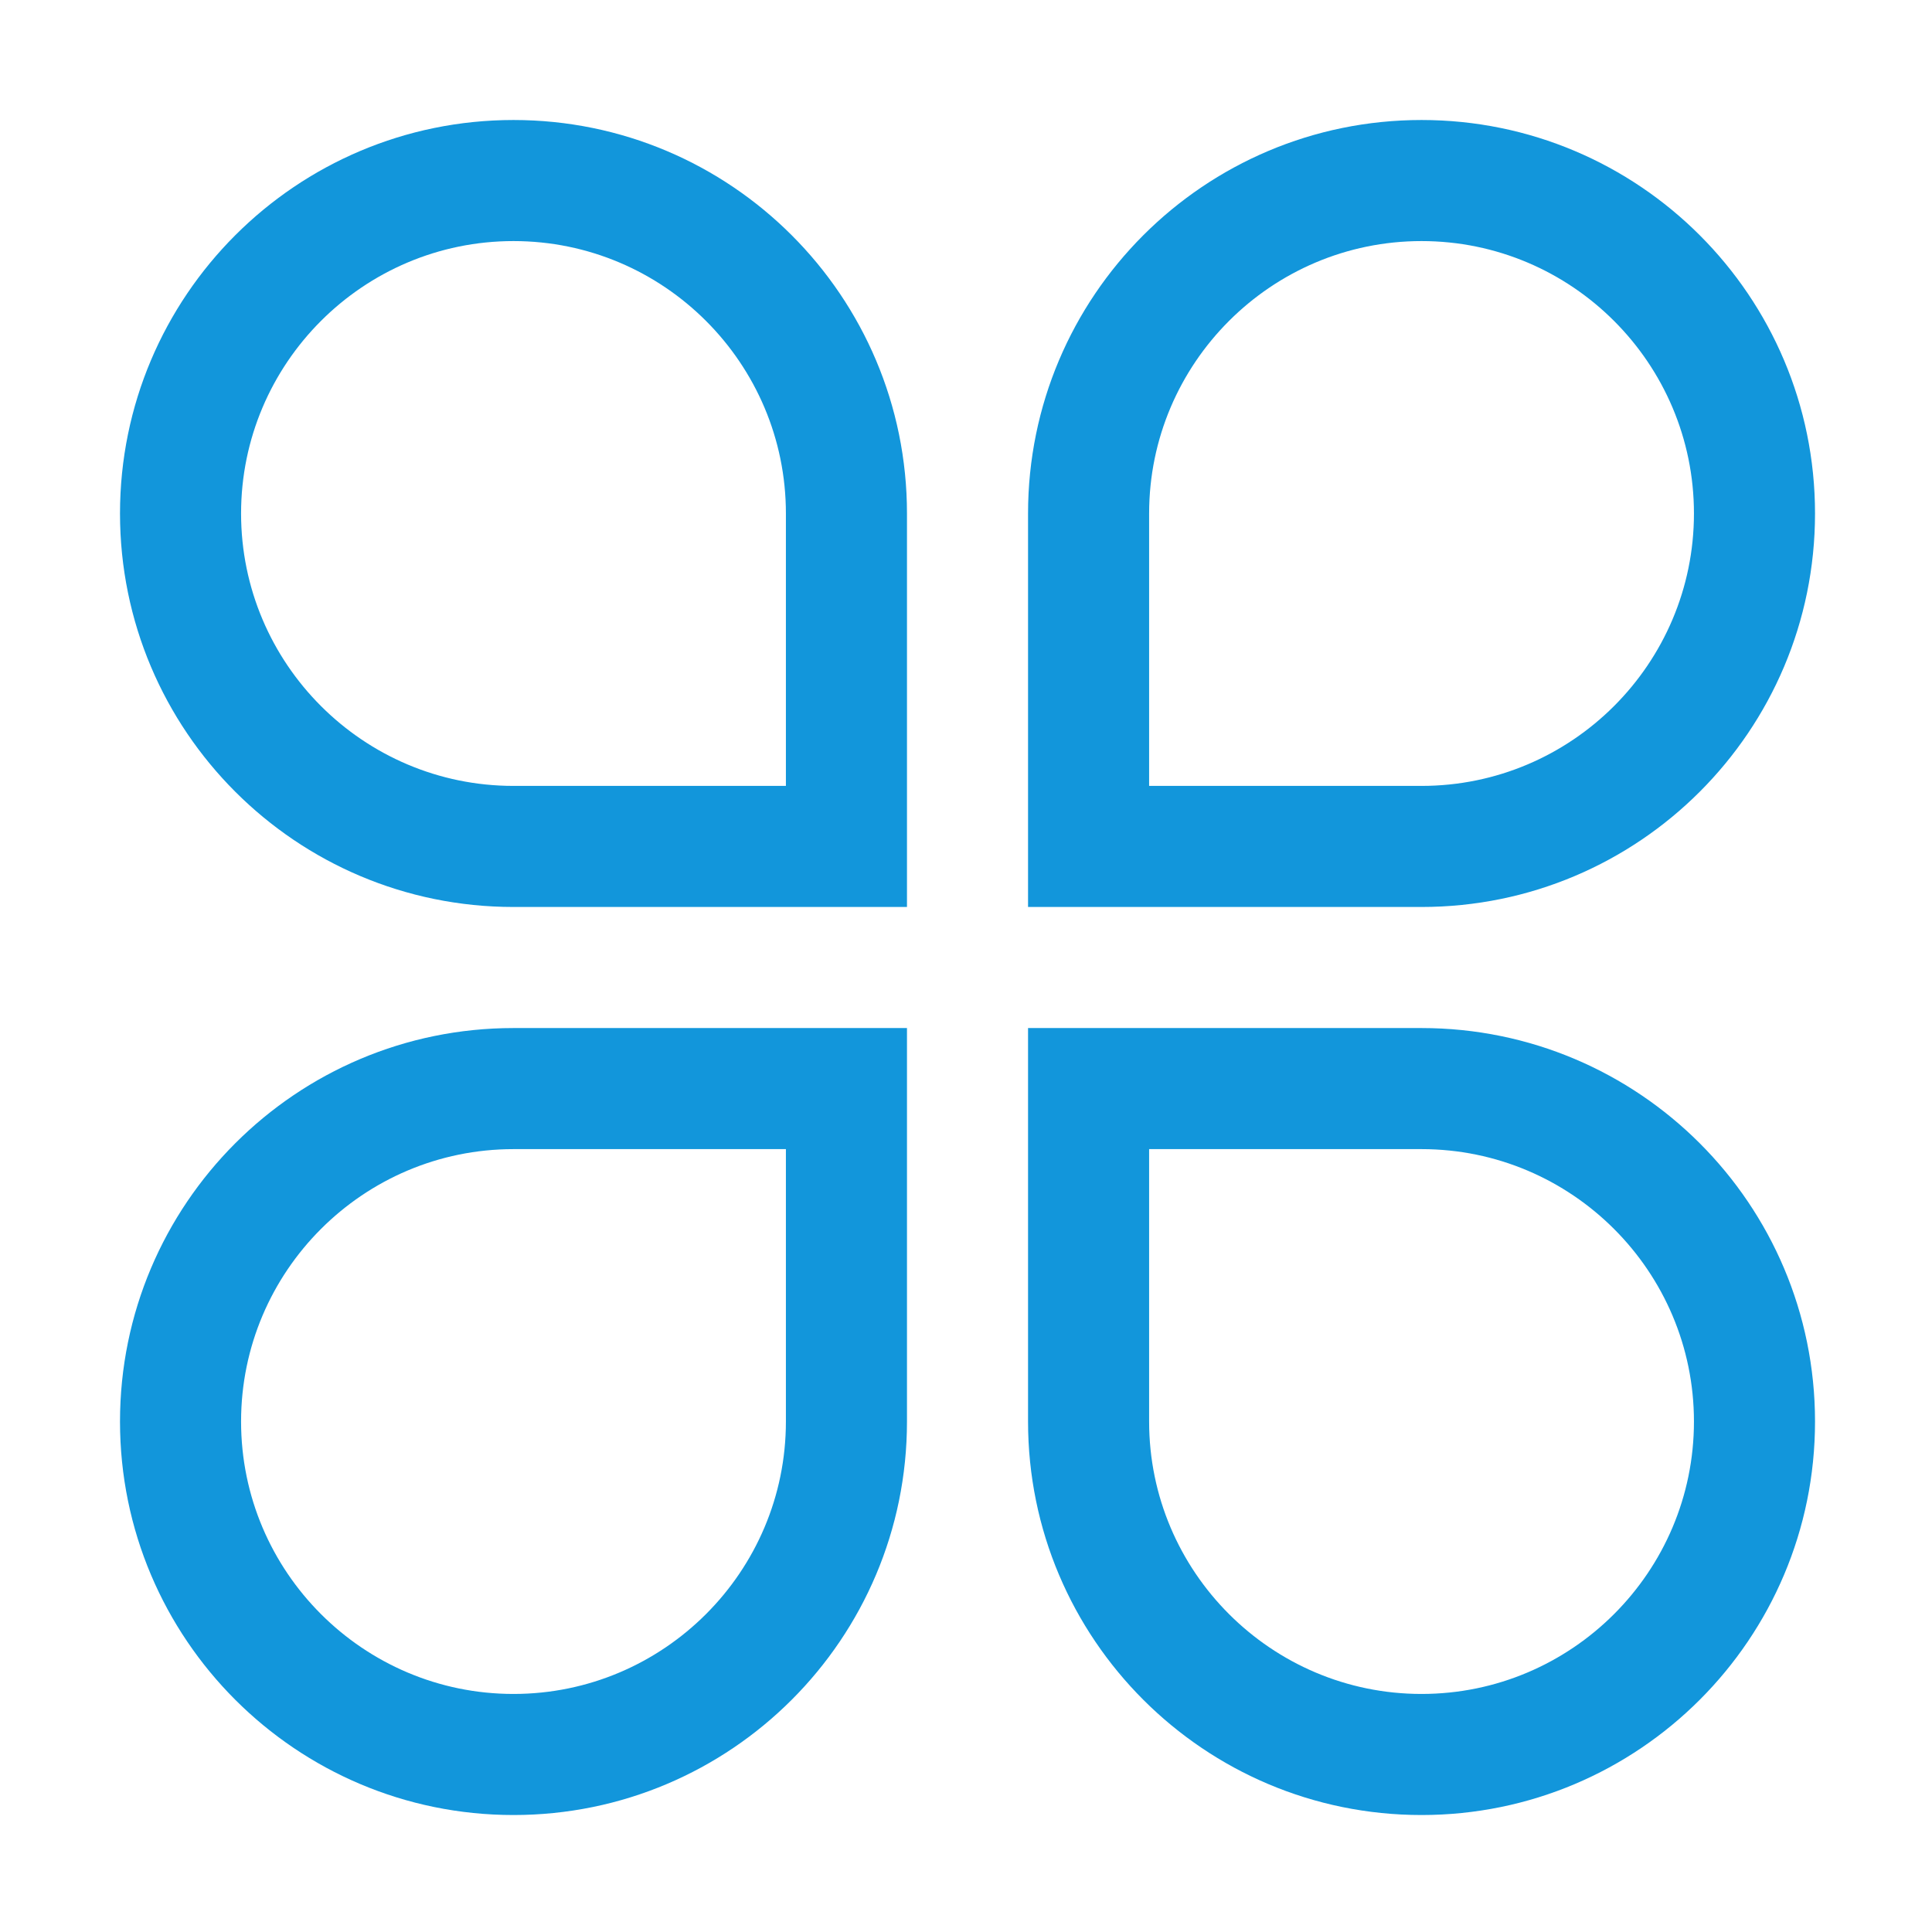 <?xml version="1.0" standalone="no"?><!DOCTYPE svg PUBLIC "-//W3C//DTD SVG 1.1//EN" "http://www.w3.org/Graphics/SVG/1.1/DTD/svg11.dtd"><svg t="1516158953633" class="icon" style="" viewBox="0 0 1024 1024" version="1.1" xmlns="http://www.w3.org/2000/svg" p-id="4839" xmlns:xlink="http://www.w3.org/1999/xlink" width="200" height="200"><defs><style type="text/css"></style></defs><path d="M272.16 63.604c-115.182 0-208.556 93.374-208.556 208.556s93.374 208.556 208.556 208.556h208.556v-208.556c0-115.182-93.374-208.556-208.556-208.556zM416.546 416.546h-144.385c-79.618 0-144.385-64.766-144.385-144.385s64.766-144.385 144.385-144.385 144.385 64.766 144.385 144.385v144.385zM962 272.16c0-115.182-93.374-208.556-208.556-208.556s-208.556 93.374-208.556 208.556v208.556h208.556c115.182 0 208.556-93.374 208.556-208.556zM609.058 272.16c0-79.618 64.766-144.385 144.385-144.385s144.385 64.766 144.385 144.385-64.766 144.385-144.385 144.385h-144.385v-144.385zM63.604 753.444c0 115.182 93.374 208.556 208.556 208.556s208.556-93.374 208.556-208.556v-208.556h-208.556c-115.182 0-208.556 93.374-208.556 208.556zM416.546 753.444c0 79.618-64.766 144.385-144.385 144.385s-144.385-64.766-144.385-144.385 64.766-144.385 144.385-144.385h144.385v144.385zM753.444 544.887h-208.556v208.556c0 115.182 93.374 208.556 208.556 208.556s208.556-93.374 208.556-208.556-93.374-208.556-208.556-208.556zM753.444 897.829c-79.618 0-144.385-64.766-144.385-144.385v-144.385h144.385c79.618 0 144.385 64.766 144.385 144.385s-64.766 144.385-144.385 144.385z" p-id="4840" fill="#1296db"></path></svg>